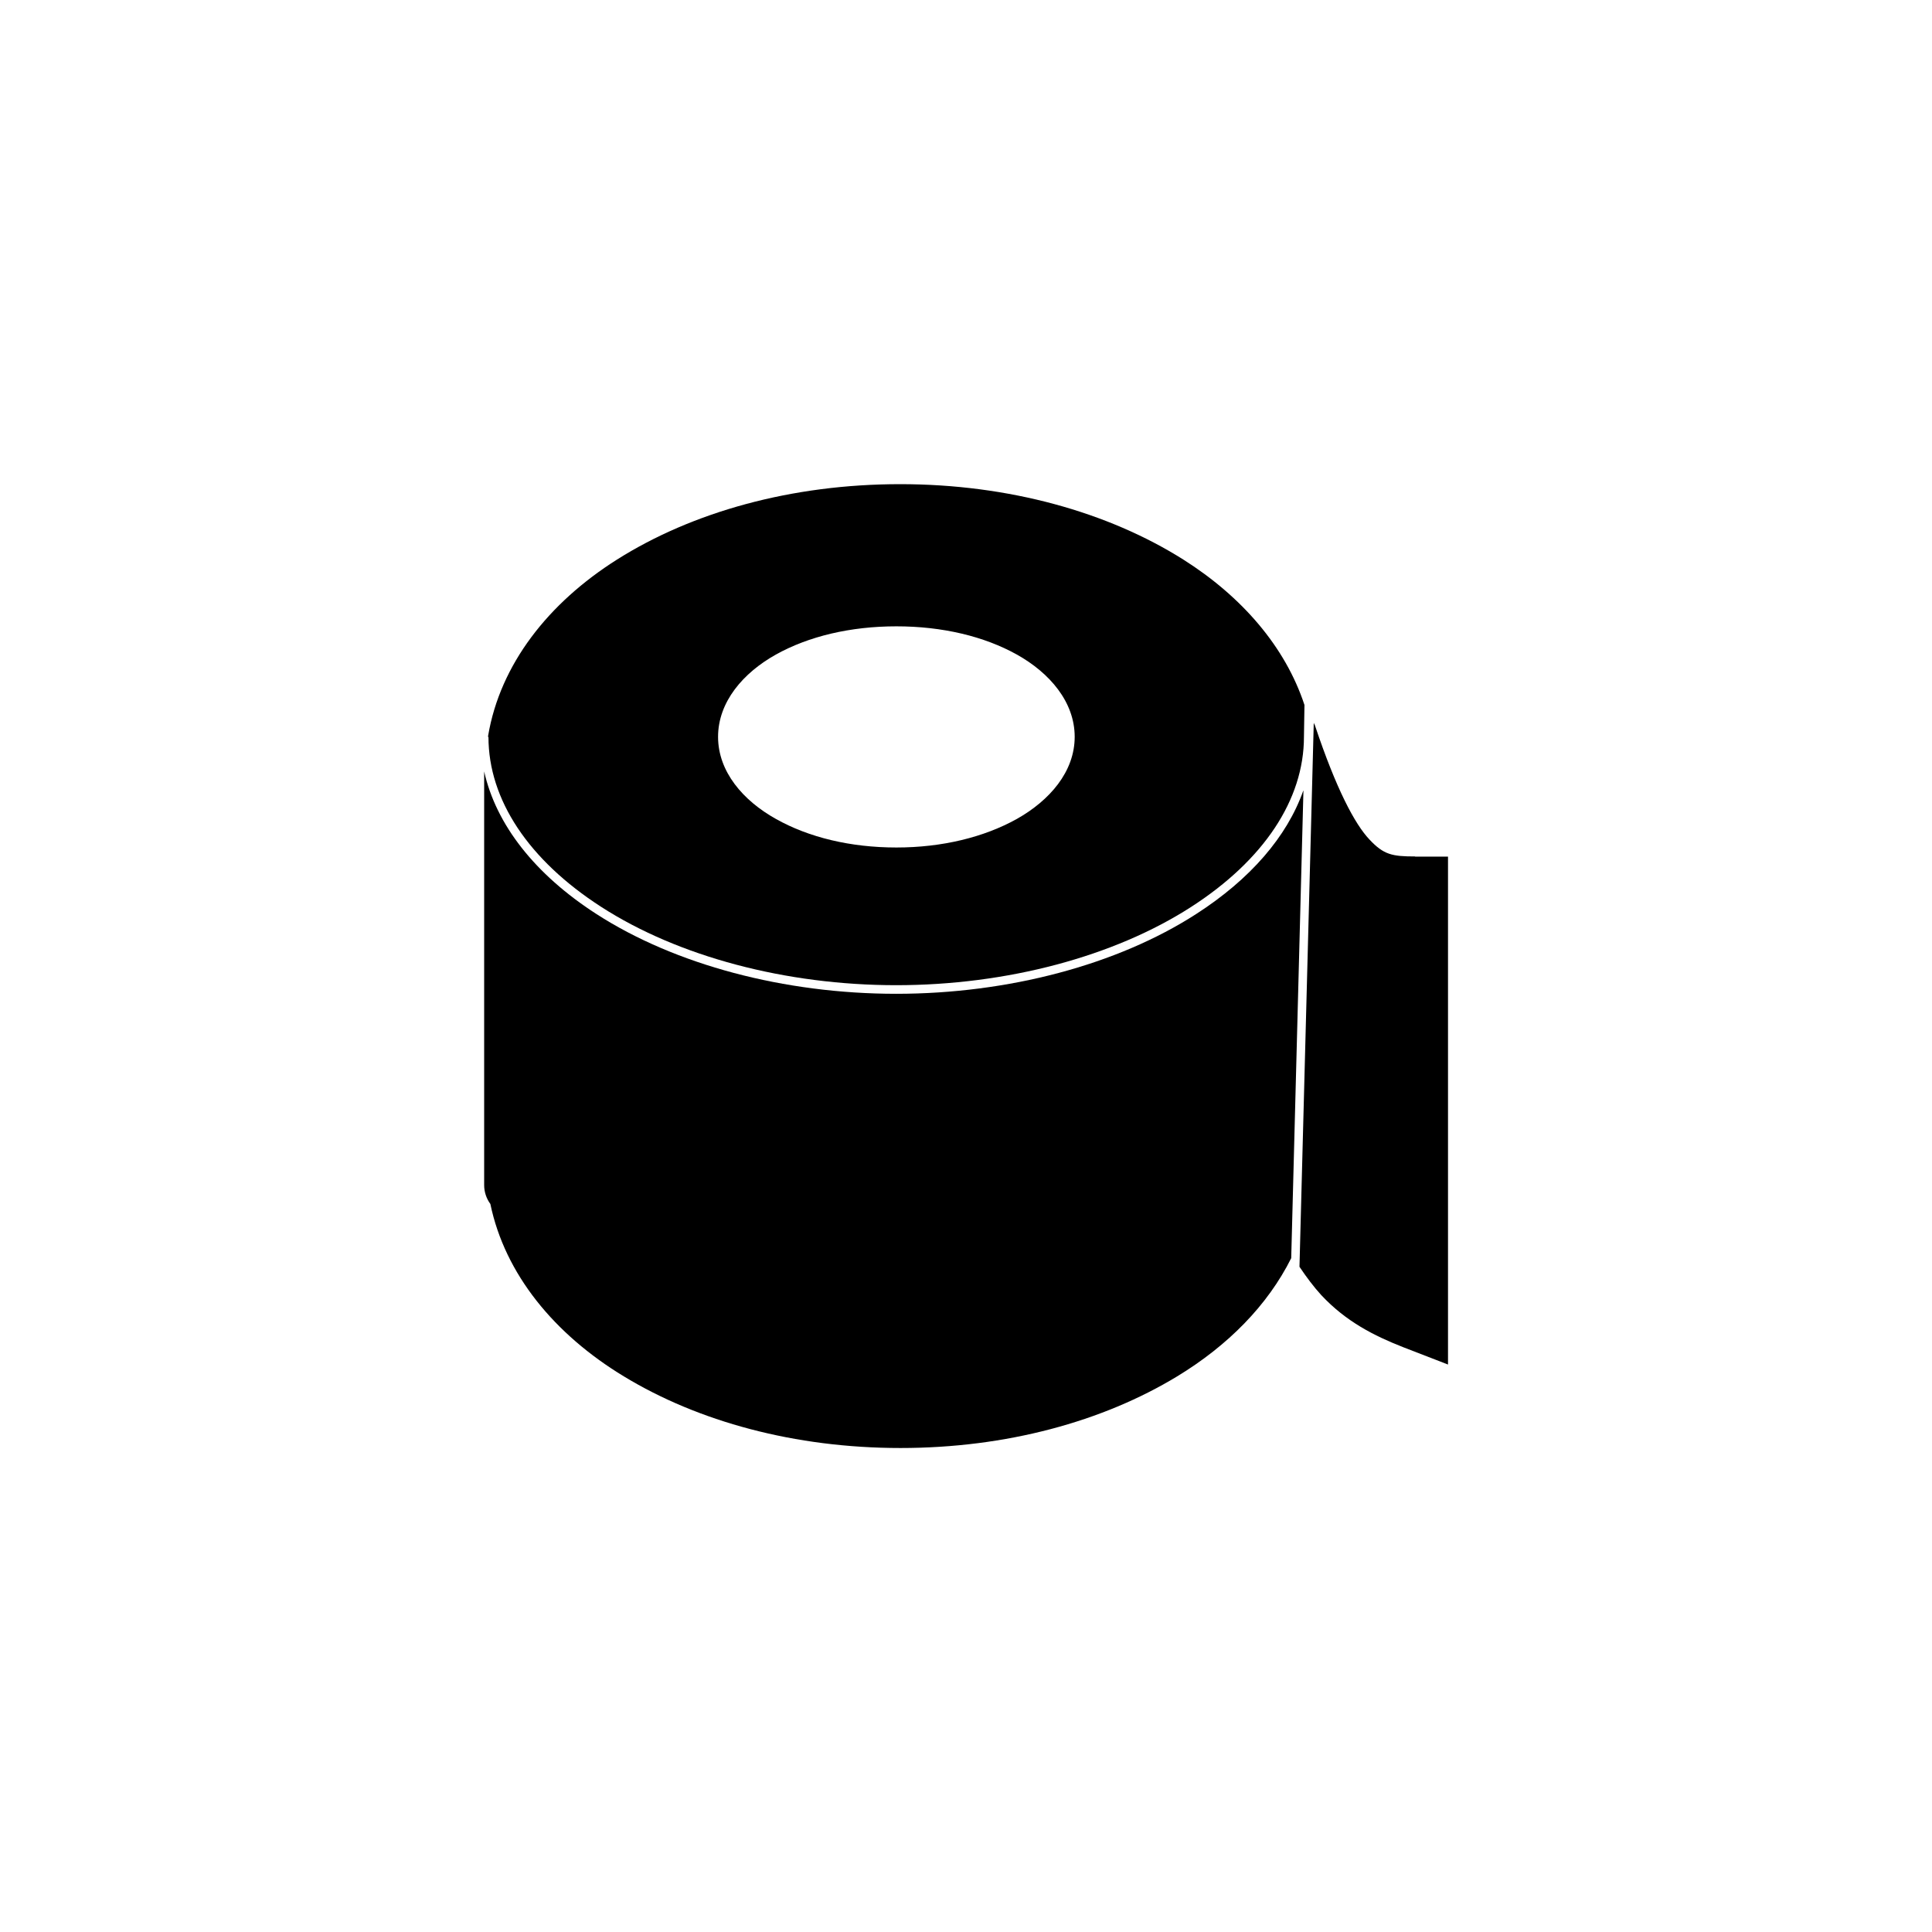 <?xml version="1.0" encoding="UTF-8"?><svg xmlns="http://www.w3.org/2000/svg" viewBox="0 0 112.25 112.25"><defs><style>.d{fill:none;}</style></defs><g id="a"/><g id="b"><g id="c"><g><g><path d="M75.72,45.94c-.94,2.66-3.07,5.14-6.23,7.17-4.56,2.94-10.91,4.63-17.42,4.63s-12.85-1.69-17.41-4.63c-3.6-2.32-5.84-5.21-6.53-8.29v24.04c0,.39,.13,.78,.36,1.09,.85,4.09,3.73,7.58,7.76,10.02,4.31,2.62,9.92,4.16,16.07,4.16s11.75-1.54,16.07-4.16c2.95-1.79,5.26-4.13,6.63-6.87l.71-27.16Z"/><path d="M28.38,42.82c0,3.64,2.33,7.15,6.55,9.87,4.48,2.89,10.73,4.55,17.14,4.55s12.66-1.66,17.14-4.55c4.22-2.72,6.55-6.23,6.55-9.88,0-.06,.02-1.18,.03-1.85-1.11-3.38-3.64-6.3-7.04-8.45-4.36-2.75-10.13-4.38-16.45-4.38h0c-6.32,0-12.08,1.62-16.45,4.38-3.99,2.52-6.79,6.09-7.49,10.24,0,.03,0,.05,0,.08Zm16.7-4.79c1.9-1.06,4.33-1.64,7-1.64s5.1,.58,7,1.64c1.9,1.06,3.36,2.75,3.36,4.78s-1.46,3.7-3.36,4.77c-1.9,1.06-4.33,1.66-7,1.66s-5.1-.59-7-1.66c-1.9-1.06-3.36-2.74-3.36-4.77s1.46-3.72,3.36-4.78Z"/><path d="M82.22,49.76c-1.34,0-1.83-.1-2.66-.99-.84-.89-1.92-2.91-3.16-6.62-.02-.05-.05-.1-.07-.15l-.83,31.6c.41,.61,.83,1.17,1.27,1.65,1.44,1.54,3.07,2.36,4.75,3.02l2.61,1.01v-29.51h-1.91Z"/></g><rect class="d" width="112.25" height="112.25"/></g></g></g></svg>